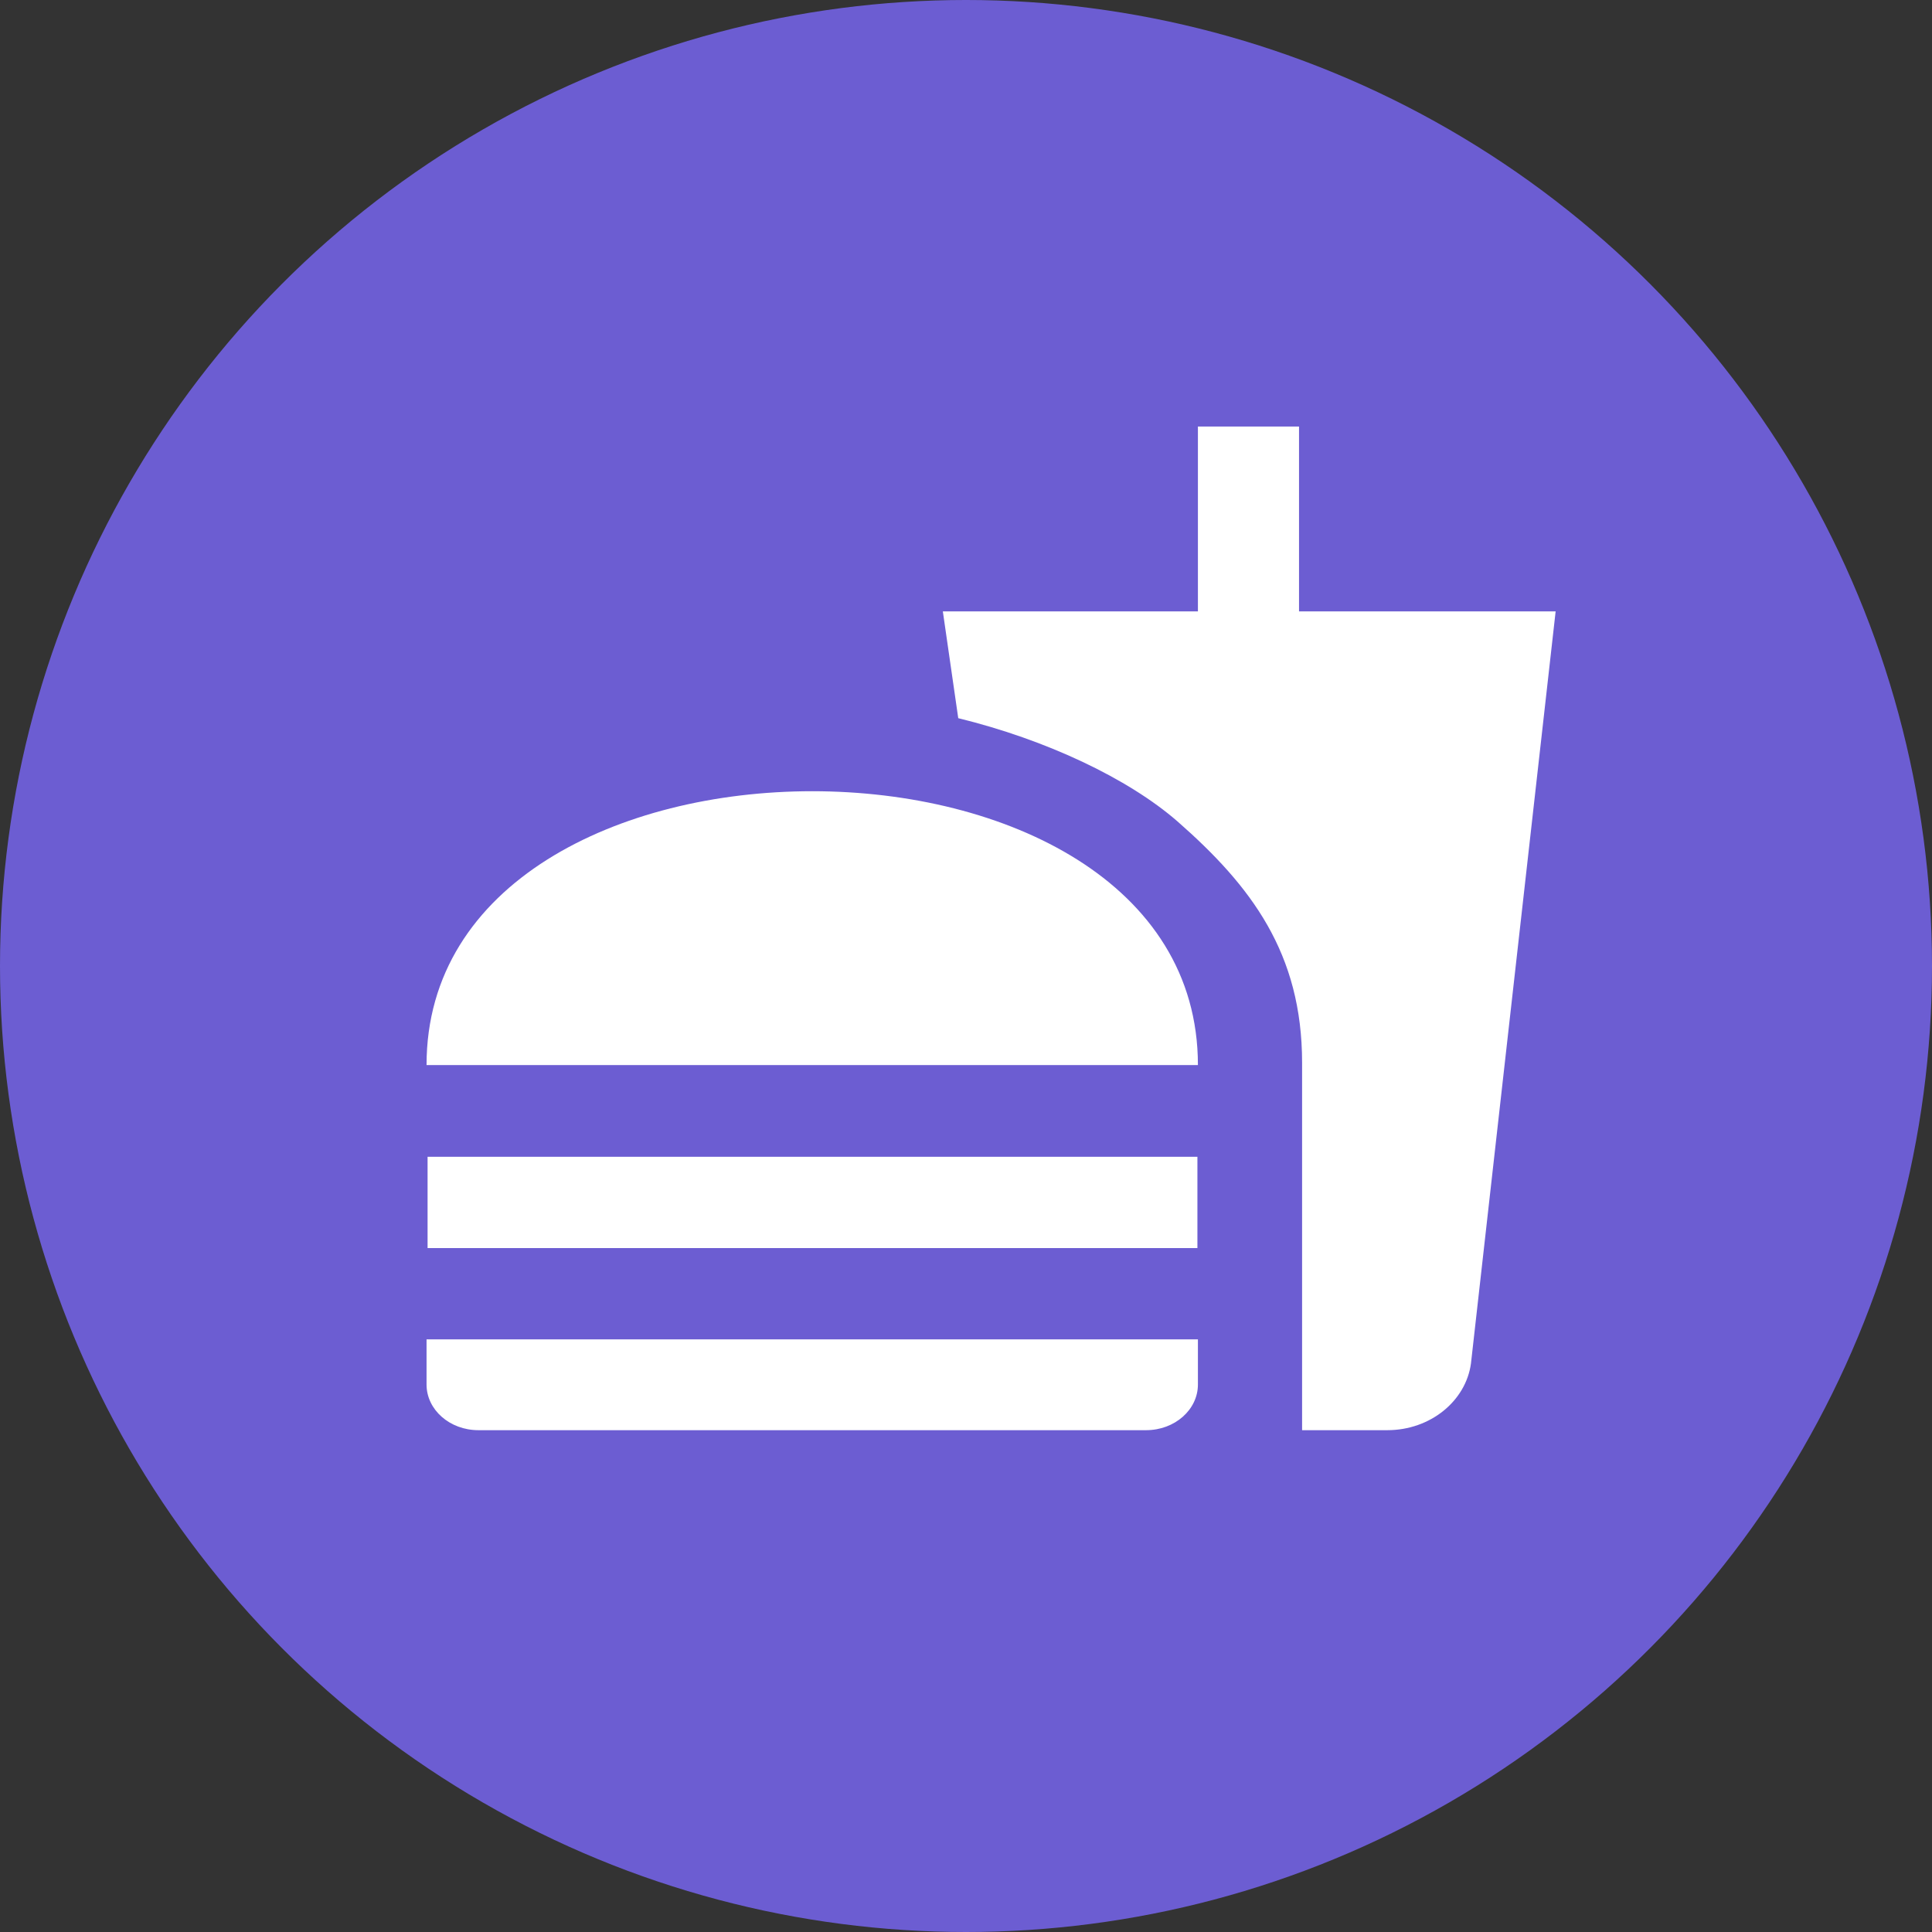 <svg width="77" height="77" viewBox="0 0 77 77" fill="none" xmlns="http://www.w3.org/2000/svg">
<rect x="0" y="0" width="77" height="77" fill="#333333" stroke="none"/>
<circle cx="38.5" cy="38.5" r="38.5" fill="#6C5DD2"/>
<path d="M51.895 57H55.291C57.009 57 58.42 55.836 58.625 54.344L62 24.367H51.773V17H47.743V24.367H37.577L38.191 28.623C41.689 29.478 44.961 31.025 46.925 32.734C49.87 35.317 51.895 37.991 51.895 42.357V57ZM17 55.181V53.38H47.743V55.181C47.743 56.181 46.823 57 45.677 57H19.066C17.921 57 17 56.181 17 55.181ZM47.743 42.448C47.743 27.896 17 27.896 17 42.448H47.743ZM17.041 46.104H47.723V49.742H17.041V46.104Z" fill="white"/>
</svg>
